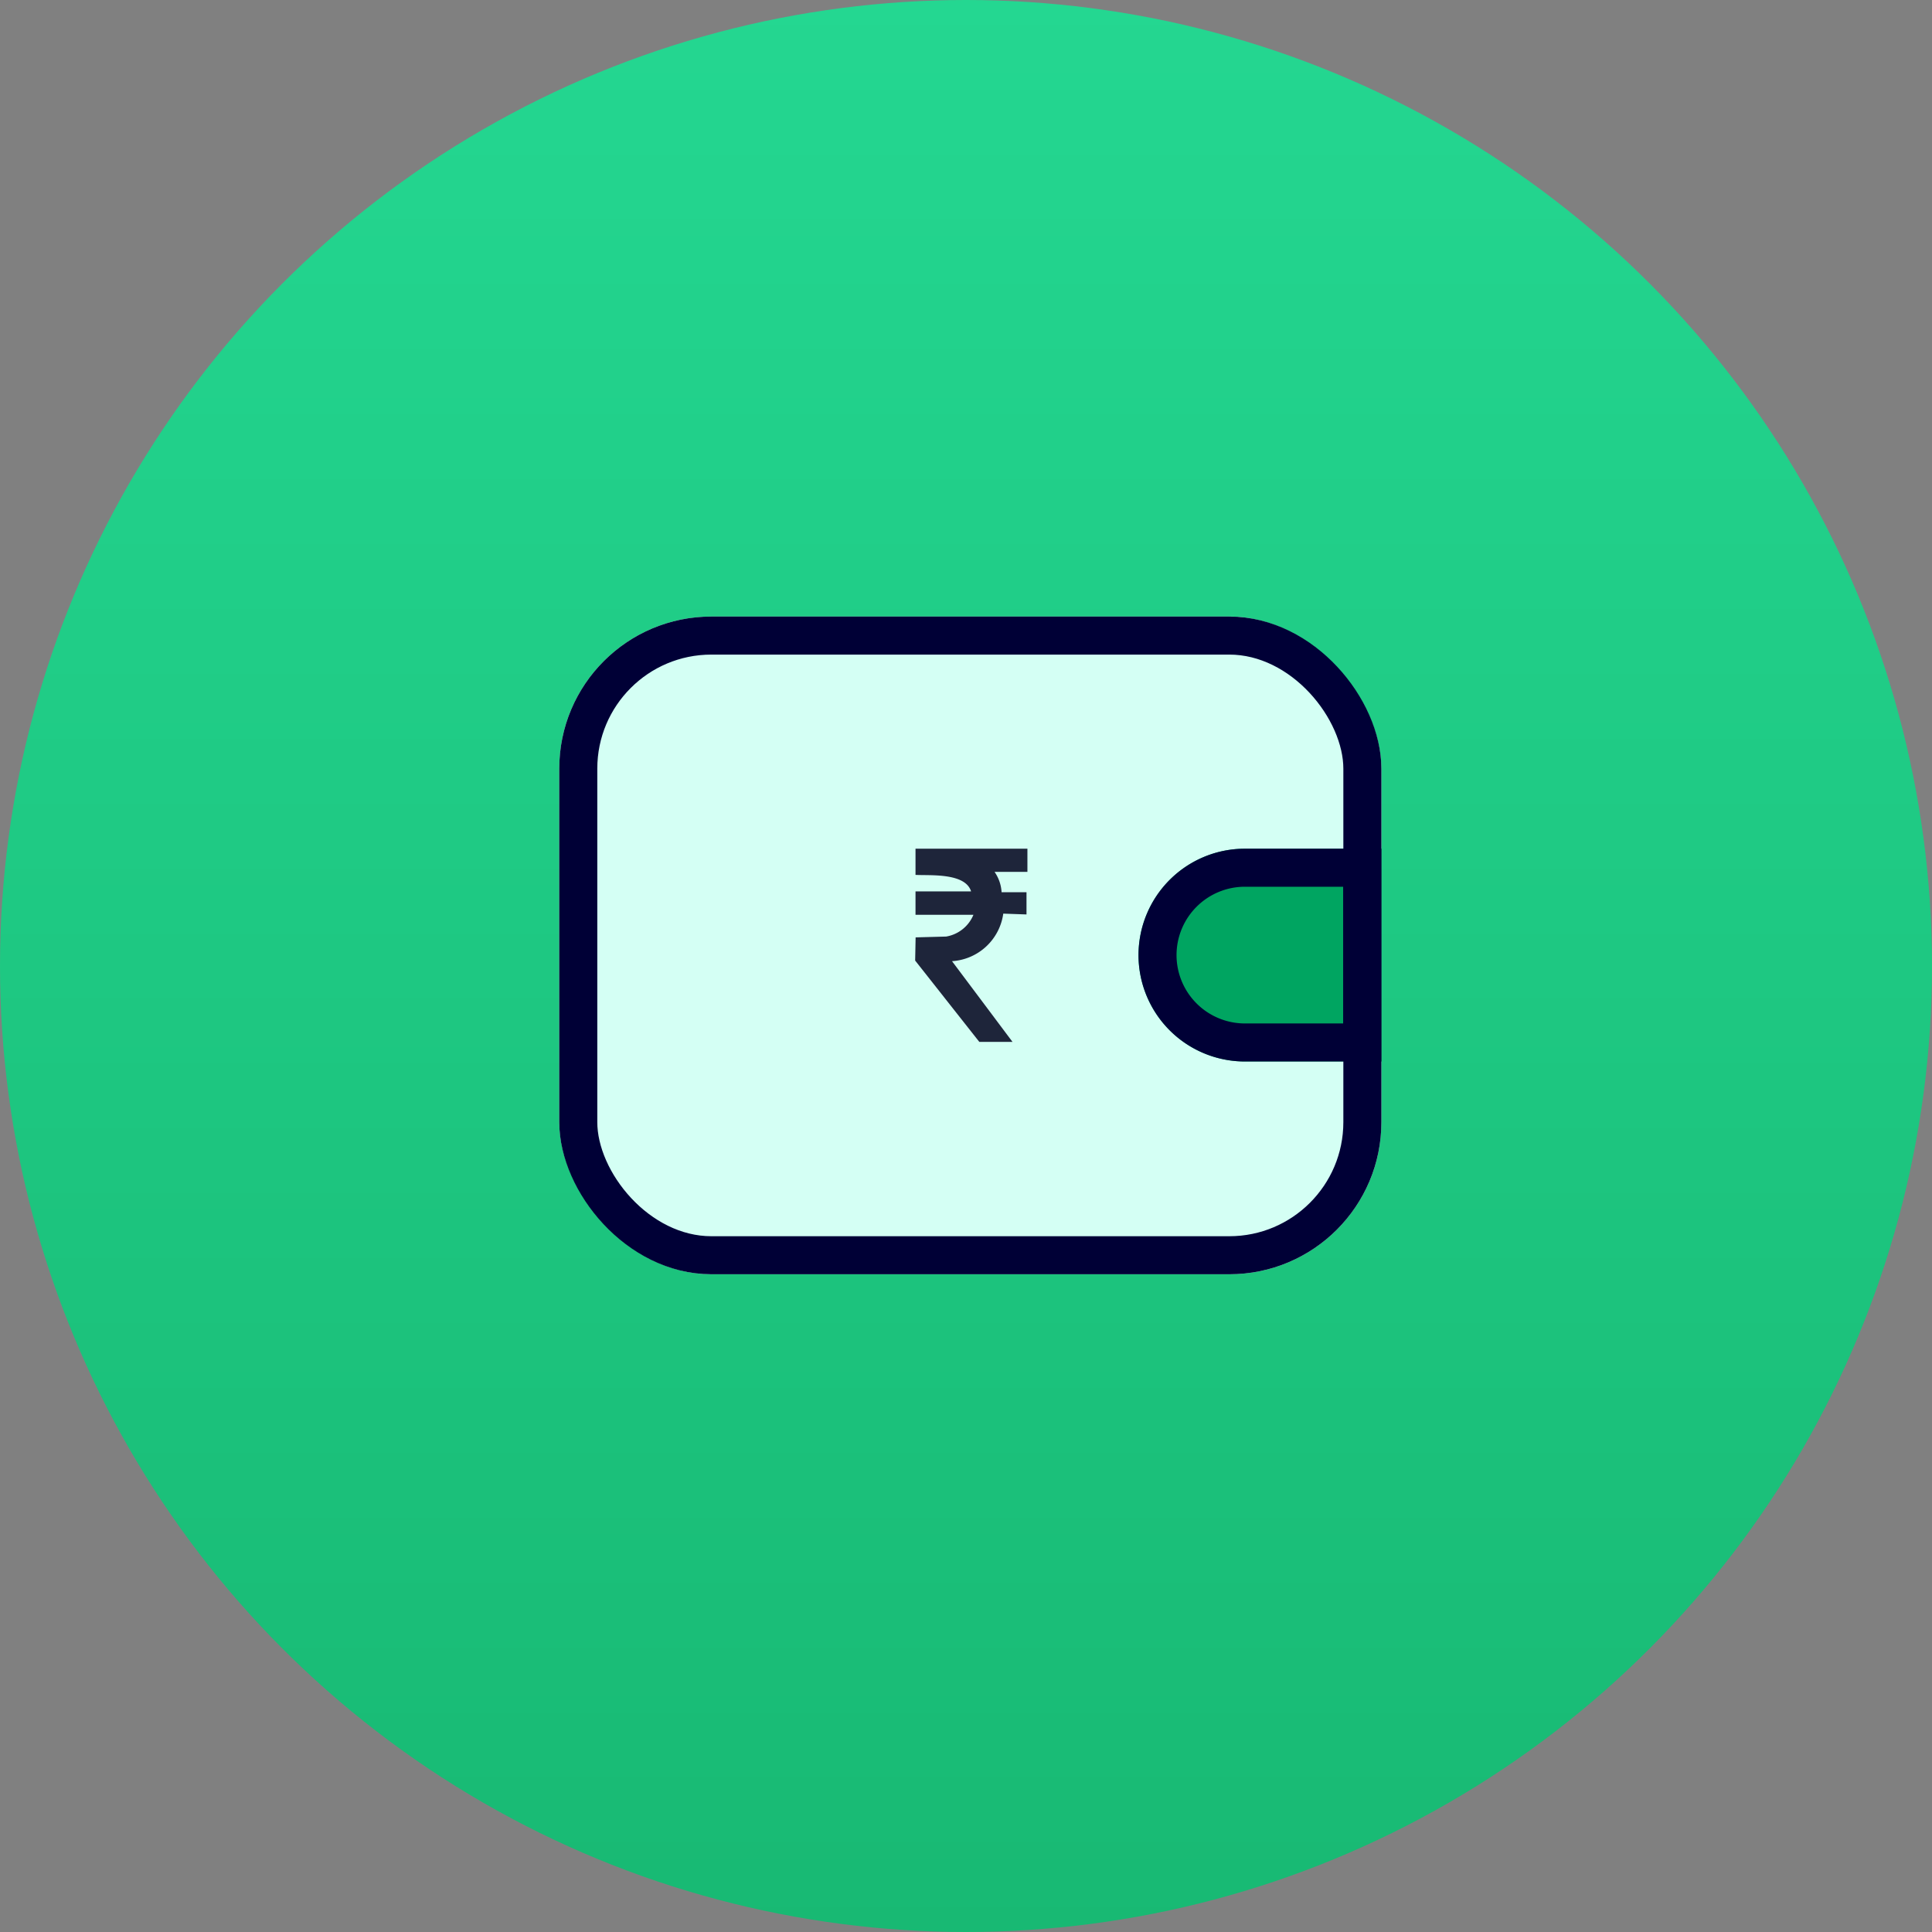 <svg xmlns="http://www.w3.org/2000/svg" xmlns:xlink="http://www.w3.org/1999/xlink" width="38" height="38" viewBox="0 0 38 38">
  <rect x="0" y="0" width="38" height="38" fill="#808080" stroke="none"/>
  <defs>
    <style>
      .cls-1 {
        fill: url(#linear-gradient);
      }

      .cls-2 {
        fill: #d4fff4;
      }

      .cls-3 {
        fill: #00a561;
      }

      .cls-3, .cls-4 {
        stroke: #000036;
        stroke-miterlimit: 10;
        stroke-width: 0.748px;
      }

      .cls-4, .cls-7 {
        fill: none;
      }

      .cls-5 {
        fill: #1e253a;
      }

      .cls-6 {
        stroke: none;
      }
    </style>
    <linearGradient id="linear-gradient" x1="0.5" x2="0.5" y2="1" gradientUnits="objectBoundingBox">
      <stop offset="0" stop-color="#24d791"/>
      <stop offset="1" stop-color="#18b973"/>
    </linearGradient>
  </defs>
  <g id="Group_707" data-name="Group 707" transform="translate(-682 -1006)">
    <g id="Group_17_Copy" data-name="Group 17 Copy" transform="translate(682 1006)">
      <circle id="Oval" class="cls-1" cx="19" cy="19" r="19"/>
    </g>
    <g id="Group_706" data-name="Group 706">
      <g id="Group_21" data-name="Group 21" transform="translate(693 1018.127)">
        <rect id="Mask" class="cls-2" width="16.17" height="12.936" rx="2.992"/>
        <g id="Rectangle" class="cls-3" transform="translate(11.393 4.566)">
          <path class="cls-6" d="M2.093,0H4.778a0,0,0,0,1,0,0V4.185a0,0,0,0,1,0,0H2.093A2.093,2.093,0,0,1,0,2.093v0A2.093,2.093,0,0,1,2.093,0Z"/>
          <path class="cls-7" d="M2.093.374H4.4a0,0,0,0,1,0,0V3.811a0,0,0,0,1,0,0H2.093A1.719,1.719,0,0,1,.374,2.093v0A1.719,1.719,0,0,1,2.093.374Z"/>
        </g>
        <g id="Mask-2" data-name="Mask" class="cls-4">
          <rect class="cls-6" width="16.17" height="12.936" rx="2.992"/>
          <rect class="cls-7" x="0.374" y="0.374" width="15.422" height="12.188" rx="2.618"/>
        </g>
      </g>
      <path id="Path" class="cls-5" d="M.007,0V.515C.283.531.986.468,1.1.84H.007V1.3H1.146a.707.707,0,0,1-.537.428l-.6.016L0,2.2,1.262,3.8h.653L.725,2.212a1.086,1.086,0,0,0,1.008-.935l.457.016V.856H1.7a.78.78,0,0,0-.138-.4h.646V0Z" transform="translate(700 1022.693)"/>
    </g>
  </g>
</svg>
